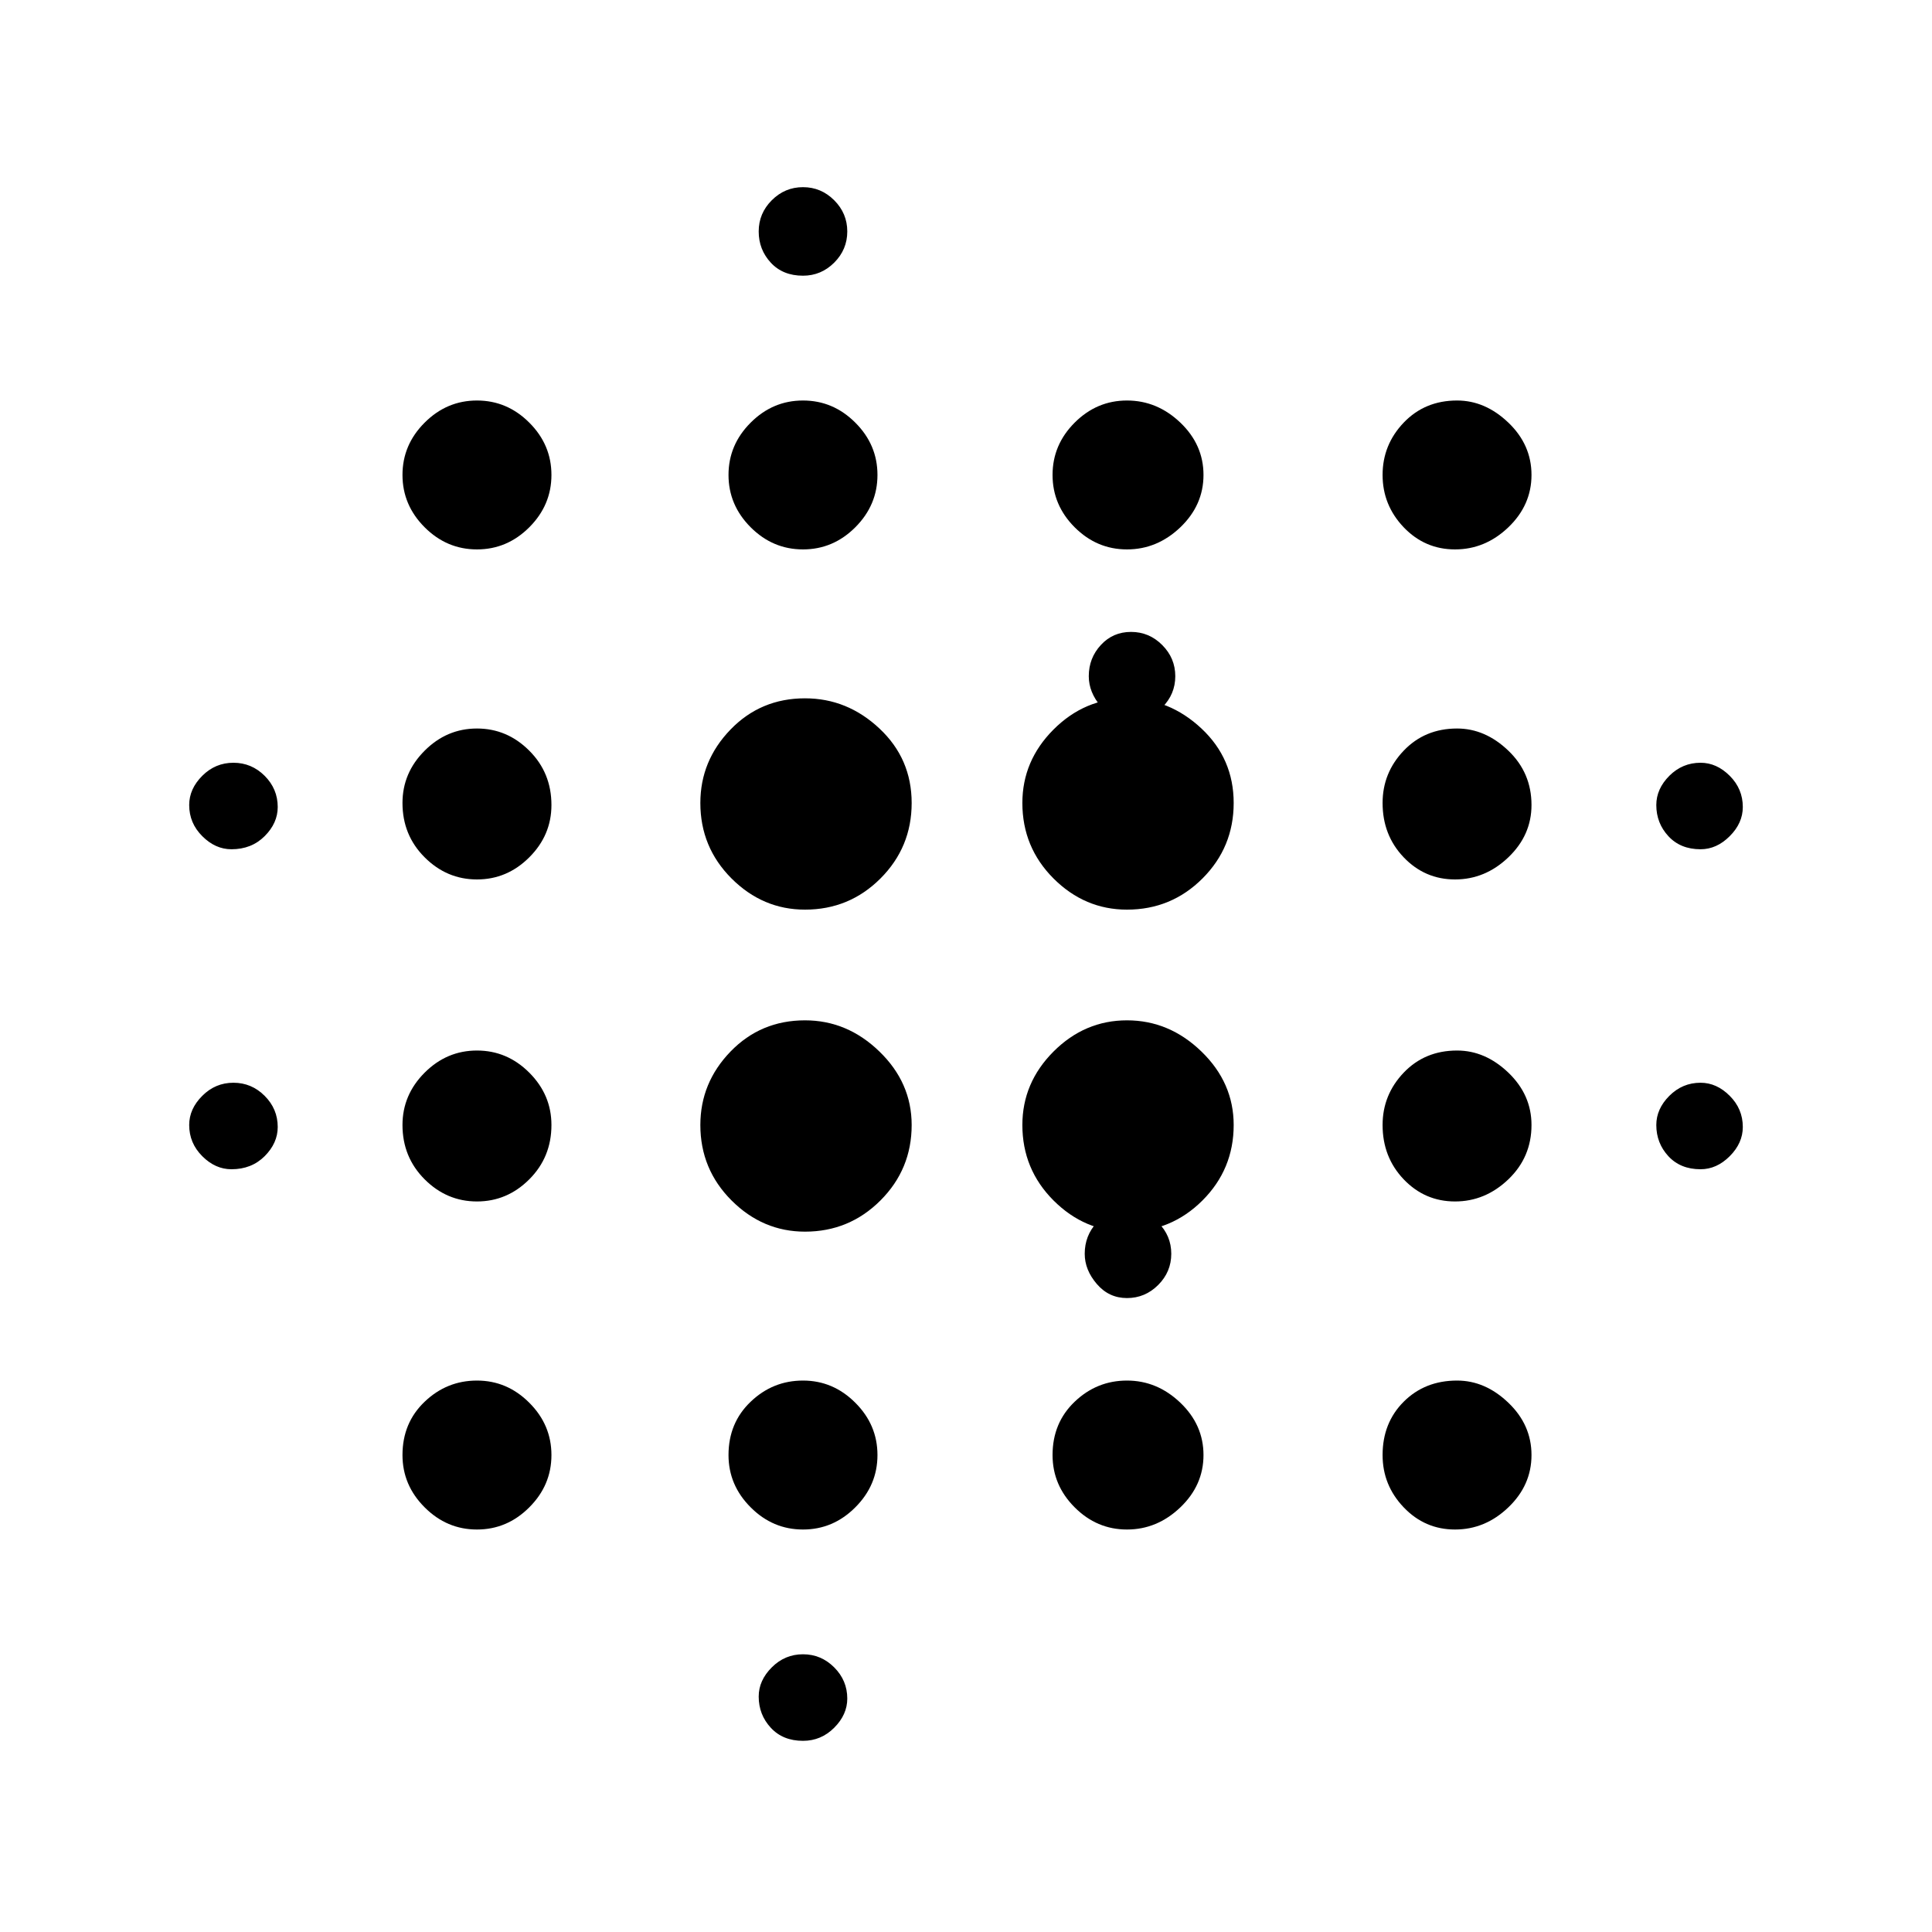 <svg xmlns="http://www.w3.org/2000/svg" height="40" width="40"><path d="M4.792 24.208q-.334 0-.604-.27-.271-.271-.271-.646 0-.334.271-.604.27-.271.645-.271t.646.271q.271.27.271.645 0 .334-.271.605-.271.27-.687.27Zm0-6.625q-.334 0-.604-.271-.271-.27-.271-.645 0-.334.271-.605.27-.27.645-.27t.646.27q.271.271.271.646 0 .334-.271.604-.271.271-.687.271Zm5.083 14.084q-.625 0-1.083-.459-.459-.458-.459-1.083 0-.667.459-1.104.458-.438 1.083-.438t1.083.459q.459.458.459 1.083t-.459 1.083q-.458.459-1.083.459Zm0-6.792q-.625 0-1.083-.458-.459-.459-.459-1.125 0-.625.459-1.084.458-.458 1.083-.458t1.083.458q.459.459.459 1.084 0 .666-.459 1.125-.458.458-1.083.458Zm0-6.667q-.625 0-1.083-.458-.459-.458-.459-1.125 0-.625.459-1.083.458-.459 1.083-.459t1.083.459q.459.458.459 1.125 0 .625-.459 1.083-.458.458-1.083.458Zm0-6.833q-.625 0-1.083-.458-.459-.459-.459-1.084t.459-1.083q.458-.458 1.083-.458t1.083.458q.459.458.459 1.083t-.459 1.084q-.458.458-1.083.458ZM16.667 25.5q-.875 0-1.521-.646-.646-.646-.646-1.562 0-.875.625-1.521.625-.646 1.542-.646.875 0 1.541.646.667.646.667 1.521 0 .916-.646 1.562t-1.562.646Zm0-6.667q-.875 0-1.521-.645-.646-.646-.646-1.563 0-.875.625-1.521.625-.646 1.542-.646.875 0 1.541.625.667.625.667 1.542t-.646 1.563q-.646.645-1.562.645Zm-.042 12.834q-.625 0-1.083-.459-.459-.458-.459-1.083 0-.667.459-1.104.458-.438 1.083-.438t1.083.459q.459.458.459 1.083t-.459 1.083q-.458.459-1.083.459Zm0-20.292q-.625 0-1.083-.458-.459-.459-.459-1.084t.459-1.083q.458-.458 1.083-.458t1.083.458q.459.458.459 1.083t-.459 1.084q-.458.458-1.083.458Zm0 24.667q-.417 0-.667-.271-.25-.271-.25-.646 0-.333.271-.604.271-.271.646-.271t.646.271q.271.271.271.646 0 .333-.271.604-.271.271-.646.271Zm0-30.334q-.417 0-.667-.27-.25-.271-.25-.646t.271-.646q.271-.271.646-.271t.646.271q.271.271.271.646t-.271.646q-.271.27-.646.27ZM23.333 25.5q-.875 0-1.521-.646-.645-.646-.645-1.562 0-.875.645-1.521.646-.646 1.521-.646.875 0 1.542.646t.667 1.521q0 .916-.646 1.562t-1.563.646Zm0-6.667q-.875 0-1.521-.645-.645-.646-.645-1.563 0-.875.645-1.521.646-.646 1.521-.646.875 0 1.542.625t.667 1.542q0 .917-.646 1.563-.646.645-1.563.645Zm0 12.834q-.625 0-1.083-.459-.458-.458-.458-1.083 0-.667.458-1.104.458-.438 1.083-.438t1.105.459q.479.458.479 1.083t-.479 1.083q-.48.459-1.105.459Zm0-20.292q-.625 0-1.083-.458-.458-.459-.458-1.084t.458-1.083q.458-.458 1.083-.458t1.105.458q.479.458.479 1.083t-.479 1.084q-.48.458-1.105.458Zm0 15.5q-.375 0-.625-.292-.25-.291-.25-.625 0-.375.25-.646.25-.27.625-.27t.646.27q.271.271.271.646t-.271.646q-.271.271-.646.271Zm.084-11.958q-.375 0-.625-.292t-.25-.625q0-.375.25-.646t.625-.271q.375 0 .645.271.271.271.271.646t-.271.646q-.27.271-.645.271Zm6.708 16.75q-.625 0-1.063-.459-.437-.458-.437-1.083 0-.667.437-1.104.438-.438 1.105-.438.583 0 1.062.459.479.458.479 1.083t-.479 1.083q-.479.459-1.104.459Zm0-6.792q-.625 0-1.063-.458-.437-.459-.437-1.125 0-.625.437-1.084.438-.458 1.105-.458.583 0 1.062.458.479.459.479 1.084 0 .666-.479 1.125-.479.458-1.104.458Zm0-6.667q-.625 0-1.063-.458-.437-.458-.437-1.125 0-.625.437-1.083.438-.459 1.105-.459.583 0 1.062.459.479.458.479 1.125 0 .625-.479 1.083-.479.458-1.104.458Zm0-6.833q-.625 0-1.063-.458-.437-.459-.437-1.084t.437-1.083q.438-.458 1.105-.458.583 0 1.062.458.479.458.479 1.083t-.479 1.084q-.479.458-1.104.458Zm5.083 12.833q-.416 0-.666-.27-.25-.271-.25-.646 0-.334.27-.604.271-.271.646-.271.334 0 .604.271.271.27.271.645 0 .334-.271.605-.27.27-.604.27Zm0-6.625q-.416 0-.666-.271-.25-.27-.25-.645 0-.334.27-.605.271-.27.646-.27.334 0 .604.27.271.271.271.646 0 .334-.271.604-.27.271-.604.271Z"/></svg>